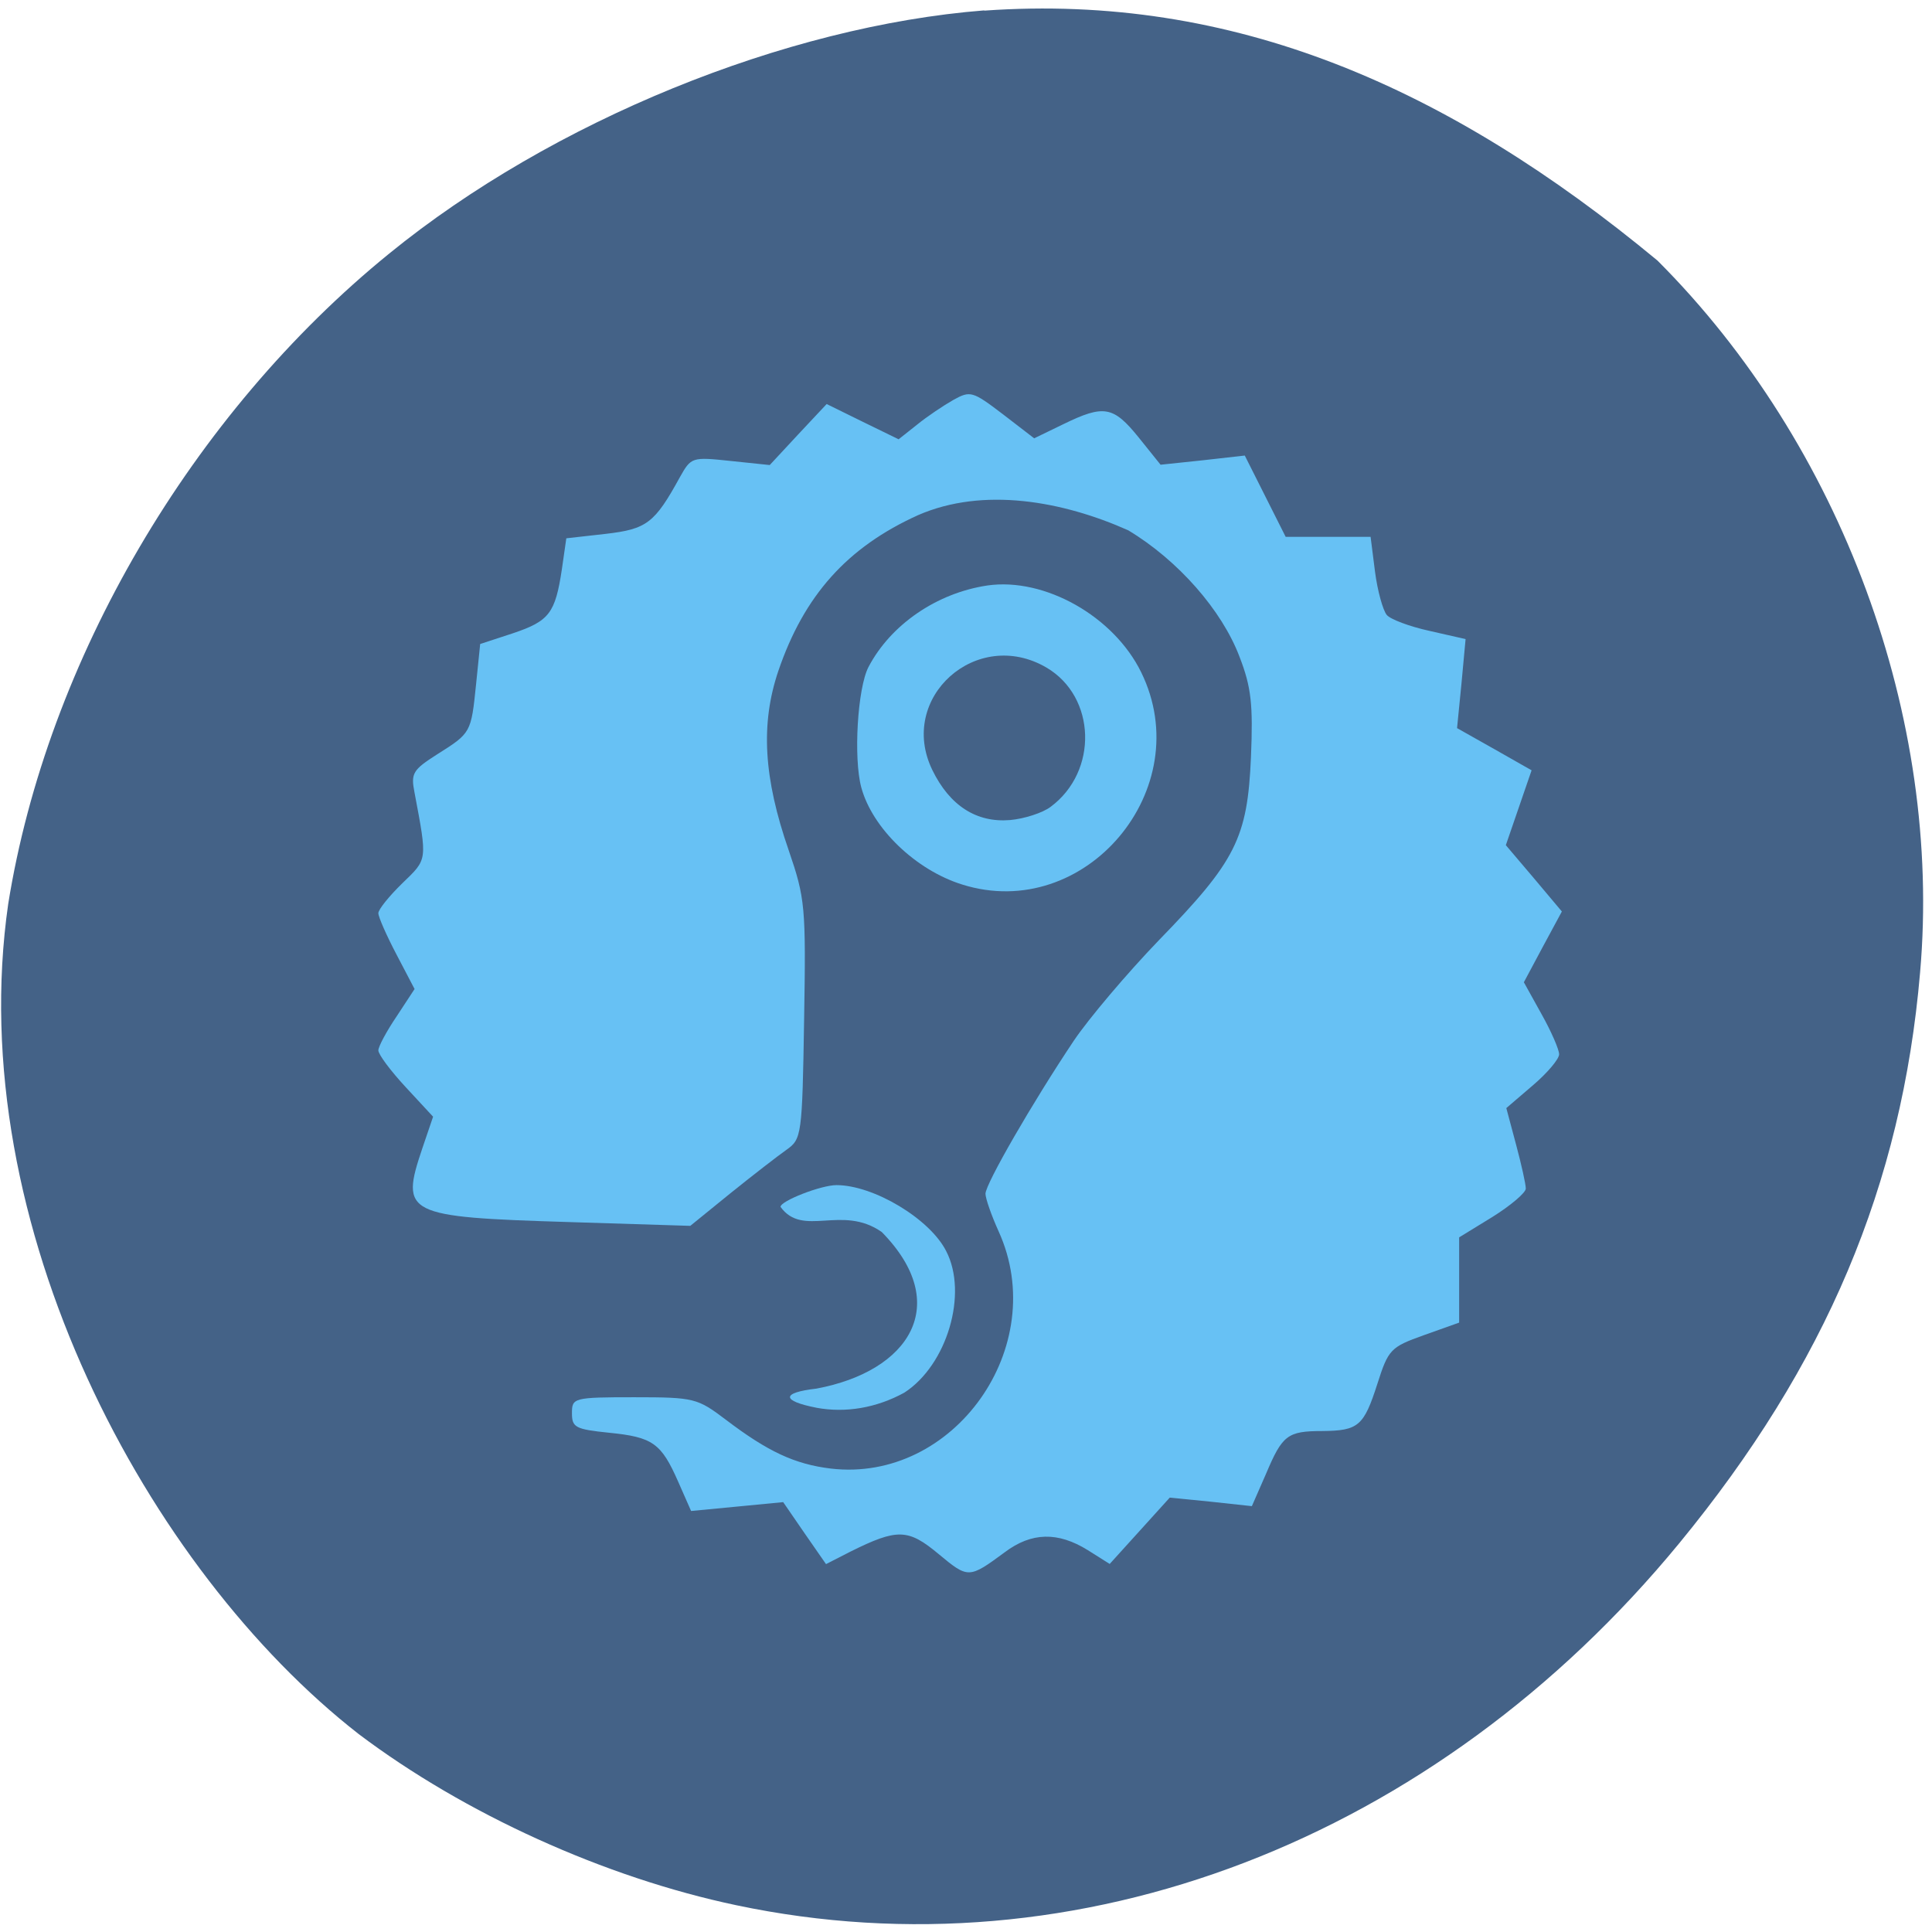 <svg xmlns="http://www.w3.org/2000/svg" viewBox="0 0 24 24"><path d="m 12.227 0.129 c -2.473 0.195 -5.371 1.375 -7.391 3.02 c -2.457 1.996 -4.25 5.059 -4.734 8.08 c -0.574 3.992 1.742 8.277 4.355 10.313 c 1.316 0.992 3.055 1.781 4.688 2.125 c 4.246 0.898 8.68 -0.805 11.715 -4.496 c 1.82 -2.215 2.766 -4.449 2.992 -7.09 c 0.277 -3.164 -0.977 -6.559 -3.262 -8.844 c -2.602 -2.156 -5.273 -3.324 -8.363 -3.105" fill="#446287"/><g fill="#67c1f4"><path d="m 11.66 19.305 c -0.379 -0.316 -0.512 -0.32 -1.094 -0.031 l -0.305 0.156 l -0.266 -0.383 l -0.266 -0.387 l -0.57 0.055 l -0.574 0.055 l -0.16 -0.363 c -0.211 -0.48 -0.316 -0.555 -0.859 -0.609 c -0.418 -0.043 -0.461 -0.066 -0.461 -0.242 c 0 -0.191 0.016 -0.199 0.773 -0.199 c 0.75 0 0.785 0.012 1.141 0.281 c 0.52 0.395 0.855 0.551 1.301 0.605 c 1.531 0.18 2.734 -1.516 2.086 -2.945 c -0.09 -0.199 -0.164 -0.41 -0.164 -0.469 c 0 -0.121 0.586 -1.137 1.098 -1.902 c 0.184 -0.273 0.66 -0.836 1.055 -1.246 c 0.957 -0.984 1.102 -1.27 1.145 -2.277 c 0.027 -0.652 0.004 -0.867 -0.141 -1.242 c -0.219 -0.582 -0.766 -1.203 -1.383 -1.574 c -0.813 -0.363 -1.801 -0.543 -2.613 -0.188 c -0.879 0.398 -1.414 0.996 -1.734 1.934 c -0.223 0.66 -0.184 1.328 0.129 2.23 c 0.203 0.594 0.215 0.691 0.191 2.102 c -0.023 1.441 -0.031 1.484 -0.219 1.617 c -0.105 0.074 -0.418 0.316 -0.695 0.539 l -0.5 0.406 l -1.504 -0.047 c -2.035 -0.063 -2.102 -0.094 -1.824 -0.918 l 0.133 -0.391 l -0.34 -0.367 c -0.188 -0.203 -0.34 -0.406 -0.34 -0.457 c 0 -0.047 0.102 -0.238 0.227 -0.422 l 0.223 -0.34 l -0.223 -0.426 c -0.125 -0.238 -0.227 -0.469 -0.227 -0.516 c 0 -0.047 0.137 -0.215 0.297 -0.371 c 0.316 -0.305 0.313 -0.273 0.152 -1.129 c -0.047 -0.238 -0.02 -0.281 0.281 -0.473 c 0.422 -0.266 0.422 -0.266 0.484 -0.871 l 0.051 -0.5 l 0.406 -0.133 c 0.453 -0.152 0.527 -0.25 0.609 -0.797 l 0.055 -0.383 l 0.488 -0.055 c 0.512 -0.059 0.609 -0.133 0.922 -0.703 c 0.141 -0.25 0.148 -0.254 0.629 -0.203 l 0.488 0.051 l 0.352 -0.379 l 0.355 -0.379 l 0.445 0.219 l 0.449 0.219 l 0.227 -0.18 c 0.125 -0.102 0.328 -0.238 0.453 -0.309 c 0.211 -0.117 0.238 -0.109 0.613 0.176 l 0.391 0.301 l 0.363 -0.176 c 0.504 -0.246 0.621 -0.223 0.934 0.164 l 0.273 0.34 l 0.523 -0.055 l 0.523 -0.059 l 0.508 1.01 h 1.055 l 0.055 0.434 c 0.031 0.238 0.098 0.477 0.145 0.535 c 0.043 0.055 0.285 0.145 0.531 0.199 l 0.449 0.102 l -0.051 0.551 l -0.055 0.555 l 0.465 0.262 l 0.461 0.262 l -0.32 0.93 l 0.348 0.41 l 0.348 0.414 l -0.238 0.441 l -0.234 0.438 l 0.219 0.395 c 0.121 0.215 0.219 0.441 0.219 0.5 c 0 0.059 -0.148 0.234 -0.328 0.387 l -0.328 0.281 l 0.121 0.453 c 0.066 0.246 0.121 0.492 0.121 0.547 c 0 0.051 -0.188 0.211 -0.414 0.352 l -0.414 0.254 v 1.059 l -0.438 0.156 c -0.414 0.148 -0.441 0.176 -0.578 0.605 c -0.168 0.523 -0.234 0.582 -0.684 0.586 c -0.434 0 -0.496 0.051 -0.699 0.531 l -0.176 0.402 l -0.508 -0.055 l -0.512 -0.051 l -0.371 0.41 l -0.375 0.414 l -0.273 -0.172 c -0.371 -0.23 -0.699 -0.223 -1.031 0.027 c -0.445 0.328 -0.453 0.328 -0.82 0.023"/><path d="m 11.953 10.988 c -0.578 -0.18 -1.117 -0.699 -1.254 -1.207 c -0.098 -0.363 -0.047 -1.234 0.09 -1.496 c 0.277 -0.527 0.848 -0.918 1.477 -1.012 c 0.711 -0.102 1.57 0.383 1.91 1.078 c 0.711 1.449 -0.695 3.117 -2.223 2.637 m 1.098 -0.965 c 0.594 -0.441 0.566 -1.367 -0.051 -1.73 c -0.867 -0.508 -1.855 0.375 -1.418 1.273 c 0.215 0.441 0.547 0.656 0.965 0.621 c 0.18 -0.016 0.406 -0.09 0.504 -0.164"/><path d="m 10.145 17.488 c -0.441 -0.086 -0.441 -0.188 -0.004 -0.238 c 1.156 -0.215 1.695 -1.047 0.813 -1.945 c -0.496 -0.348 -0.98 0.074 -1.258 -0.313 c 0 -0.074 0.504 -0.27 0.695 -0.27 c 0.461 0 1.16 0.418 1.363 0.82 c 0.273 0.527 0.012 1.414 -0.52 1.758 c -0.348 0.191 -0.73 0.254 -1.09 0.188"/></g></svg>